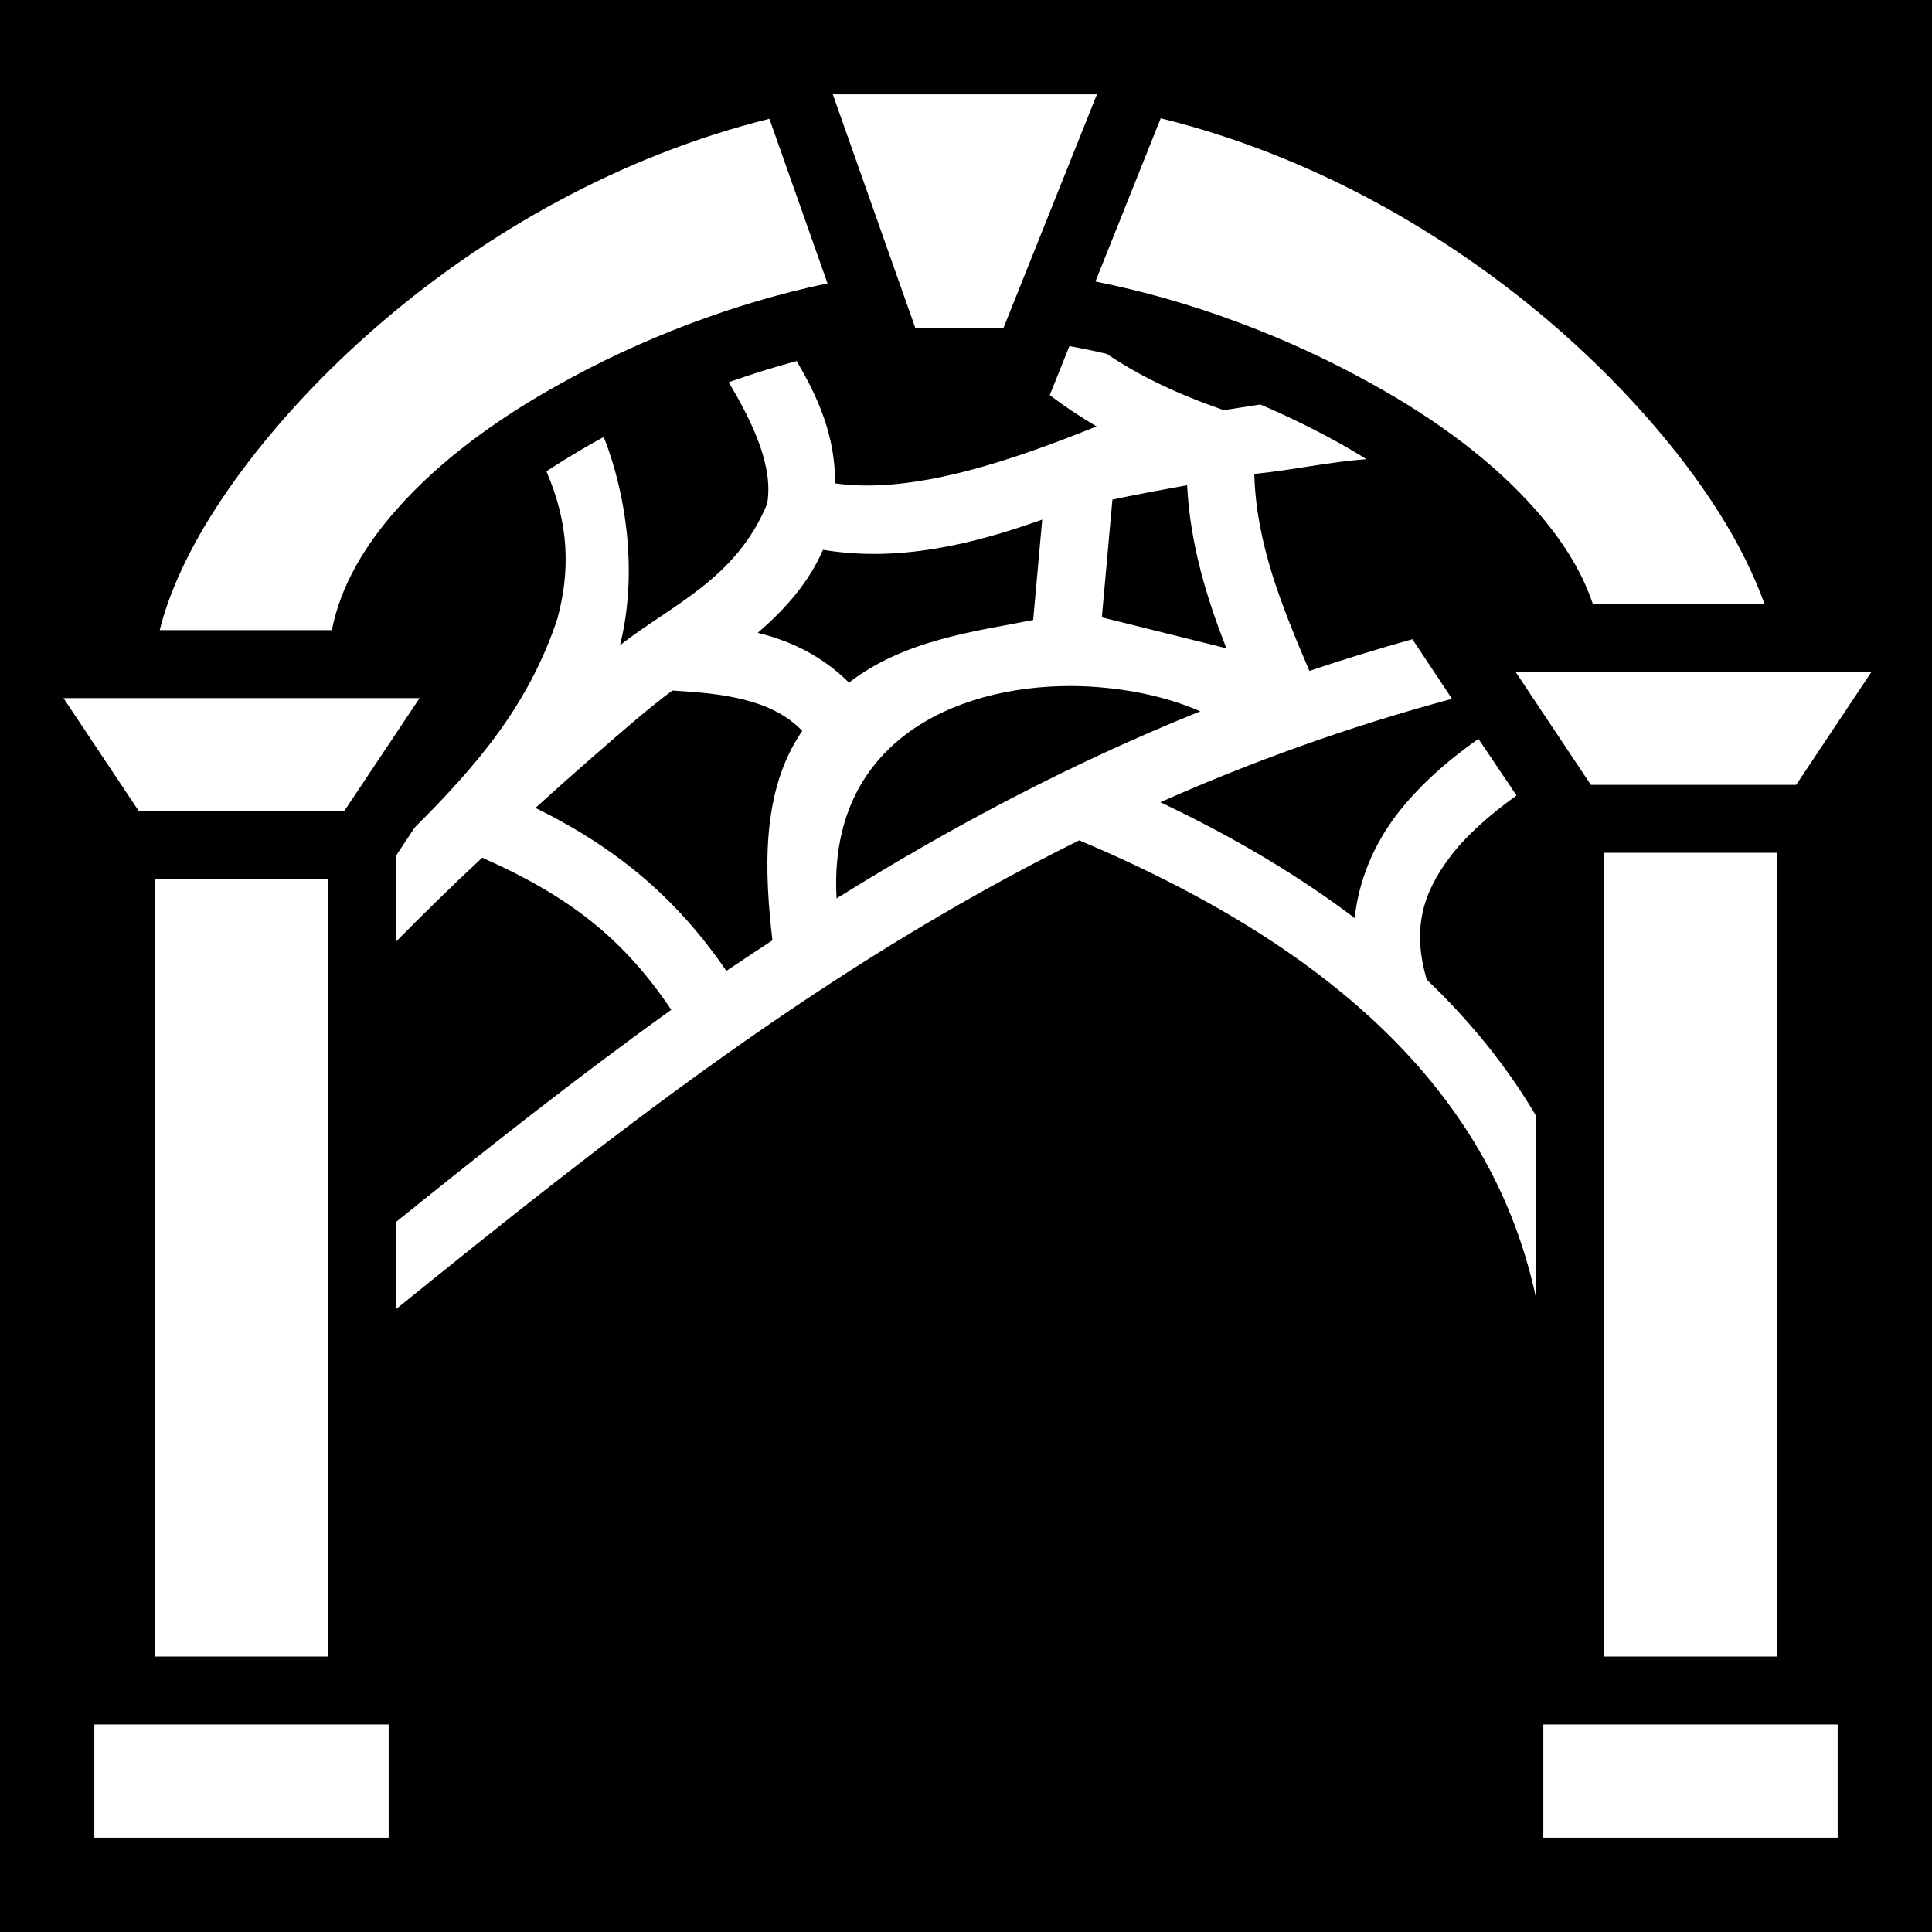 <svg xmlns="http://www.w3.org/2000/svg" viewBox="0 0 512 512" fill="currentColor"><path d="M0 0h512v512H0z"/><path fill="#fff" d="M220.7 25l21.9 62h23.3l24.8-62h-70zm86.9 6.35l-17.3 43.26c25.2 4.97 51.4 14.79 74.1 27.59 16.7 9.3 31.4 20.3 42.3 32.6 6.9 7.8 12.4 16.2 15.4 25.2h45.5c-2.6-7.2-6.6-15.6-12.2-24.4-10.4-16.4-25.9-34.3-45.2-50.74-27.5-23.33-62.6-43.66-102.6-53.51zm-103.7.13c-39.8 9.9-74.8 30.16-102.1 53.38-19.32 16.44-34.77 34.34-45.21 50.74-7.51 11.8-12.18 22.8-14.26 31.4h45.62c2.26-11.6 8.62-22.4 17.35-32.2 10.9-12.3 25.6-23.3 42.3-32.6 21.9-12.38 47.2-21.99 71.7-27.1l-15.4-43.62zm79.5 60.25l-5.2 12.97c3.9 3 8 5.7 12.4 8.3-21.6 8.7-48.2 18.1-69.3 15.1.1-12.3-4.4-22.7-10.2-32.41-6 1.62-12 3.49-18 5.61 6.6 11 11.9 22.5 10.2 32.2-8.2 20-25.4 26.8-39 37.5 4.7-18.7 1.8-39.7-4.3-55.2-1.2.7-2.4 1.3-3.6 2-4 2.3-7.9 4.7-11.6 7.1 6.1 14.1 6.3 26.5 2.9 39.1-7.8 23.5-22.1 39.6-37.8 55.3l-4.9 7.4v22.8c6.6-6.7 14.5-14.5 22.8-22.2 23 10.2 37.3 21.3 50.1 40.3-25.1 18-49.1 37-72.9 56.2v23.1c56.6-45.8 113.2-90.6 181-124.2 70.3 29.6 109.9 69.4 121 121v-48.1c-7.6-12.9-17.3-24.9-28.9-36-3.9-13.3-1.2-22.9 6.4-32.8 4.2-5.5 10.2-10.8 17.4-16l-10.1-15c-8.5 6-15.8 12.5-21.6 20-6.1 8-10.1 17.4-11.2 27.5-14.9-11.3-32.1-21.5-51.5-30.7 24.1-10.7 49.8-20 77.3-27.4l-10.5-15.8c-9.3 2.6-18.4 5.4-27.3 8.4-7.4-17.4-14.1-33.8-14.6-52.2 10.1-1 19.8-3.2 29.7-3.9-2.1-1.4-4.3-2.6-6.5-3.9-6.8-3.8-14.1-7.4-21.6-10.6-3.2.5-6.5 1-9.7 1.5-12.6-4.4-22.3-9.06-31-14.92-3.3-.78-6.6-1.46-9.9-2.05zm31.2 36.87c.8 15.7 5.2 29.9 10.4 43.2l-33-8.2 2.8-31.2c5.6-1.2 12.5-2.5 19.8-3.8zm-38.4 9.1l-2.4 26.6c-15.1 3-34.1 5.2-48.8 16.6-7.2-7.1-15.3-11-24.2-13.2 7.1-6.1 13.5-13.2 17.3-22 19.8 3.3 39.3-1.3 58.1-8zM401.6 178l20 30H476l20-30h-94.4zM284 181.8c12.4.1 24.5 2.5 34.1 6.7-34.8 14-66.6 31-96.4 49.6-2.3-41 30.8-56.4 62.3-56.3zM178.2 183c12.2.7 26.2 2 34.4 10.7-11.2 16.2-9.9 38.1-7.9 55.5-4.1 2.7-8.2 5.4-12.2 8.1-13.3-19.4-29.1-32.6-50.6-43.2 9.6-8.7 19-16.9 26.4-23.2 3.9-3.3 7.3-6 9.9-7.9zm-161.38 2l20 30h54.36l20.02-30H16.82zM425 226v213h46V226h-46zm-384 7v206h46V233H41zM25 457v30h78v-30H25zm384 0v30h78v-30h-78z"/></svg>